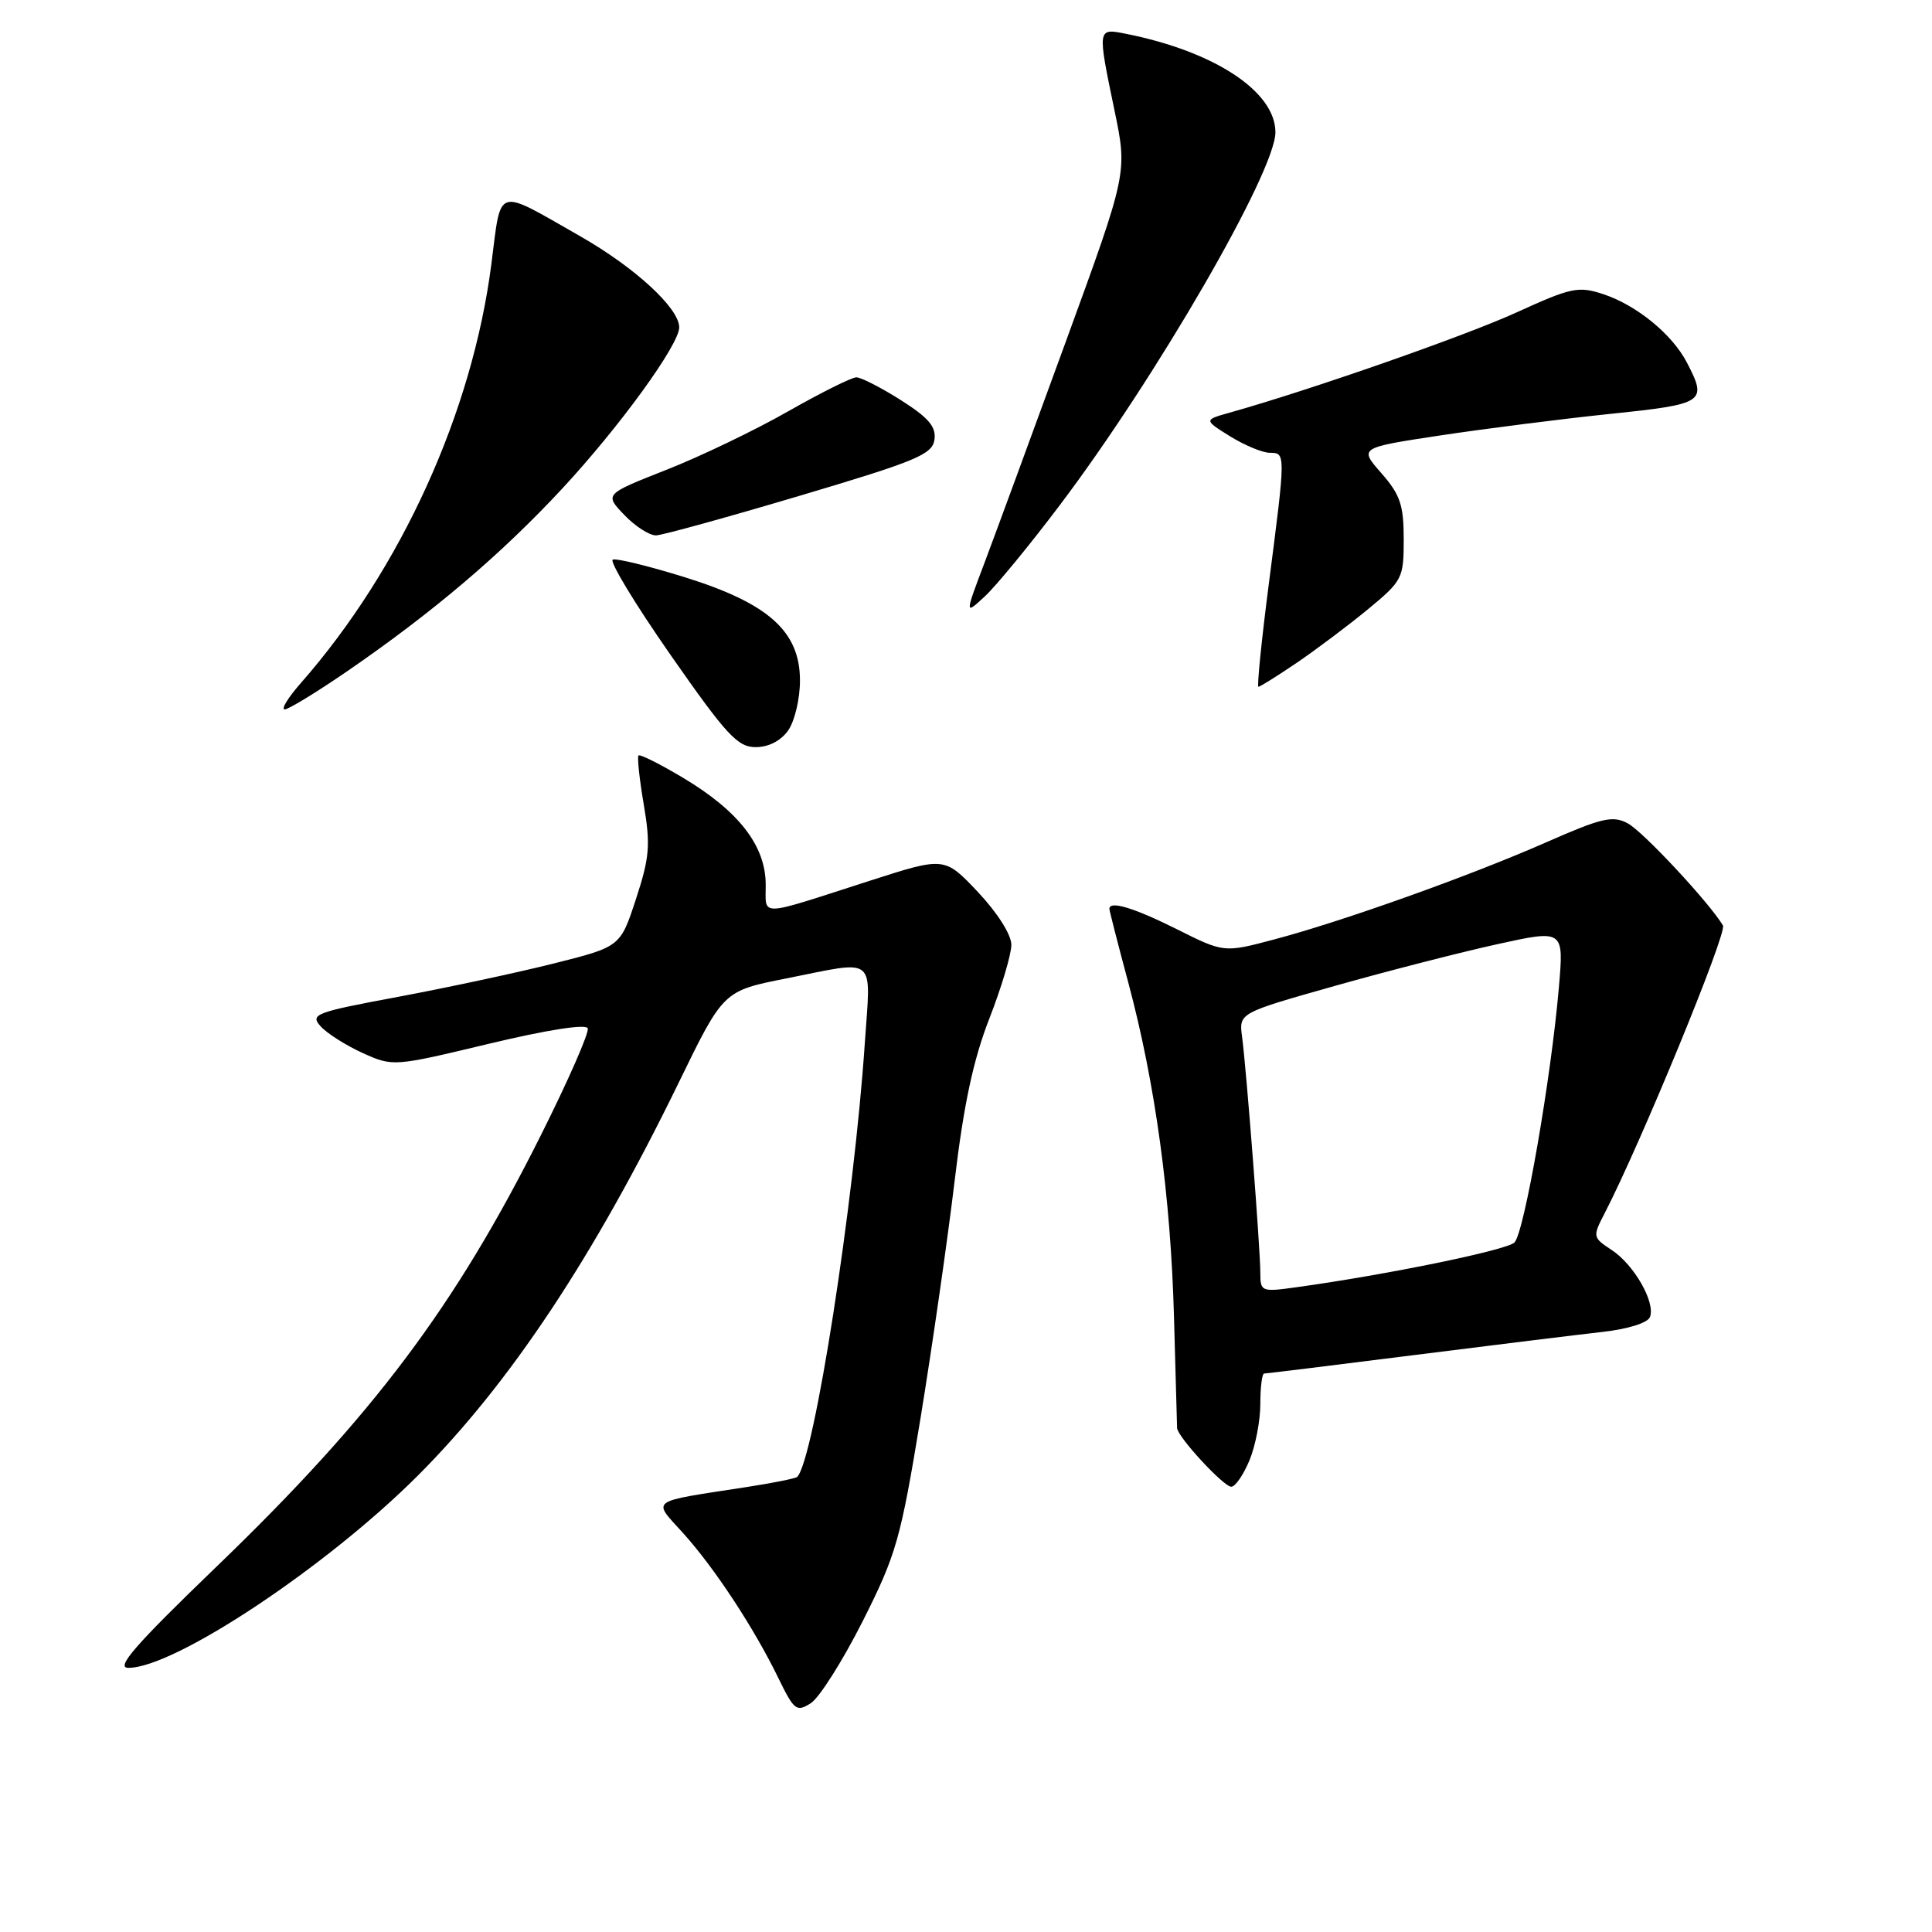 <?xml version="1.0" encoding="UTF-8" standalone="no"?>
<!DOCTYPE svg PUBLIC "-//W3C//DTD SVG 1.1//EN" "http://www.w3.org/Graphics/SVG/1.1/DTD/svg11.dtd" >
<svg xmlns="http://www.w3.org/2000/svg" xmlns:xlink="http://www.w3.org/1999/xlink" version="1.1" viewBox="0 0 256 256">
 <g >
 <path fill="currentColor"
d=" M 114.32 214.80 C 118.77 205.97 119.34 203.95 121.98 187.88 C 123.54 178.32 125.57 164.20 126.49 156.50 C 127.69 146.38 128.97 140.42 131.08 135.00 C 132.69 130.88 134.01 126.46 134.01 125.19 C 134.00 123.84 132.17 120.95 129.58 118.20 C 125.16 113.52 125.16 113.52 115.33 116.68 C 100.09 121.58 101.51 121.53 101.46 117.10 C 101.40 112.02 97.87 107.48 90.59 103.11 C 87.48 101.25 84.79 99.90 84.60 100.11 C 84.42 100.32 84.73 103.27 85.31 106.65 C 86.21 111.98 86.07 113.63 84.27 119.12 C 82.20 125.45 82.20 125.45 73.36 127.67 C 68.49 128.89 59.21 130.88 52.73 132.09 C 41.72 134.14 41.05 134.40 42.50 136.01 C 43.36 136.95 45.87 138.54 48.08 139.54 C 52.07 141.34 52.17 141.33 64.80 138.30 C 72.54 136.45 77.65 135.65 77.88 136.26 C 78.09 136.82 75.30 143.17 71.69 150.38 C 60.31 173.14 49.45 187.59 28.71 207.57 C 17.88 218.01 15.27 221.00 17.01 221.00 C 23.13 221.00 43.26 207.63 55.36 195.53 C 67.56 183.33 78.69 166.55 89.96 143.40 C 95.85 131.30 95.85 131.30 104.18 129.65 C 116.35 127.23 115.39 126.45 114.59 138.25 C 113.15 159.54 107.86 193.48 105.63 195.70 C 105.43 195.90 102.39 196.51 98.88 197.05 C 85.79 199.07 86.42 198.61 90.51 203.14 C 94.67 207.74 99.95 215.78 103.15 222.38 C 105.23 226.64 105.54 226.89 107.45 225.67 C 108.58 224.94 111.67 220.05 114.32 214.80 Z  M 165.55 193.53 C 166.35 191.62 167.00 188.25 167.00 186.03 C 167.00 183.81 167.23 182.00 167.51 182.00 C 167.78 182.00 176.67 180.91 187.26 179.57 C 197.84 178.23 209.12 176.85 212.31 176.49 C 215.71 176.11 218.34 175.29 218.63 174.51 C 219.38 172.57 216.51 167.56 213.54 165.62 C 211.04 163.98 211.02 163.86 212.60 160.81 C 217.36 151.61 228.88 123.60 228.30 122.63 C 226.52 119.63 217.72 110.19 215.69 109.10 C 213.70 108.03 212.27 108.36 204.95 111.58 C 194.78 116.06 177.97 122.06 168.84 124.48 C 162.18 126.25 162.18 126.25 155.93 123.12 C 150.24 120.28 147.00 119.30 147.00 120.43 C 147.00 120.66 148.12 125.05 149.50 130.18 C 153.09 143.59 155.12 158.46 155.56 174.50 C 155.77 182.20 155.95 188.82 155.97 189.22 C 156.02 190.38 162.13 197.00 163.15 197.00 C 163.68 197.00 164.75 195.44 165.55 193.53 Z  M 104.44 96.78 C 105.30 95.56 106.00 92.59 106.00 90.18 C 106.00 83.67 101.85 79.95 90.75 76.49 C 85.99 75.01 81.70 73.96 81.20 74.15 C 80.70 74.34 84.13 80.01 88.83 86.75 C 96.25 97.39 97.73 99.00 100.13 99.00 C 101.85 99.00 103.47 98.16 104.44 96.78 Z  M 46.07 88.90 C 57.38 81.12 66.40 73.46 74.50 64.74 C 82.09 56.57 90.00 45.67 90.00 43.38 C 90.00 40.83 84.12 35.43 76.86 31.29 C 65.54 24.84 66.45 24.56 65.11 34.98 C 62.59 54.62 53.16 75.36 39.87 90.50 C 38.18 92.42 37.21 94.00 37.72 94.00 C 38.23 94.00 41.99 91.70 46.07 88.90 Z  M 171.82 87.83 C 174.39 86.08 178.64 82.89 181.25 80.74 C 185.84 76.95 186.00 76.63 186.00 71.44 C 186.00 66.92 185.53 65.54 183.04 62.70 C 180.08 59.33 180.08 59.33 190.83 57.70 C 196.75 56.81 206.85 55.52 213.29 54.85 C 225.91 53.54 226.25 53.31 223.54 48.07 C 221.59 44.30 216.88 40.45 212.45 38.98 C 209.14 37.89 208.20 38.09 200.99 41.38 C 194.19 44.49 173.74 51.64 163.00 54.66 C 159.50 55.64 159.50 55.64 163.00 57.82 C 164.93 59.01 167.29 59.99 168.25 60.00 C 170.37 60.00 170.37 59.99 168.14 77.25 C 167.16 84.81 166.54 91.00 166.75 91.00 C 166.97 91.00 169.25 89.57 171.82 87.83 Z  M 140.41 66.96 C 153.22 50.01 169.00 22.72 169.00 17.53 C 169.00 12.14 160.96 6.83 149.25 4.49 C 145.38 3.72 145.39 3.61 147.69 14.70 C 149.39 22.89 149.39 22.89 141.25 45.20 C 136.78 57.46 131.93 70.65 130.48 74.50 C 127.83 81.50 127.83 81.50 130.52 79.00 C 132.00 77.62 136.45 72.21 140.41 66.96 Z  M 106.00 65.68 C 121.42 61.10 123.54 60.22 123.82 58.26 C 124.06 56.54 123.05 55.36 119.37 53.02 C 116.75 51.36 114.10 50.00 113.47 50.00 C 112.85 50.00 108.78 52.03 104.44 54.50 C 100.09 56.98 92.84 60.47 88.31 62.25 C 80.09 65.49 80.09 65.49 82.73 68.24 C 84.19 69.76 86.08 70.97 86.94 70.94 C 87.80 70.91 96.38 68.54 106.00 65.68 Z  M 167.00 168.67 C 167.00 165.55 165.16 141.73 164.58 137.37 C 164.16 134.23 164.16 134.23 176.83 130.65 C 183.80 128.68 193.49 126.19 198.36 125.12 C 207.22 123.17 207.22 123.17 206.56 130.83 C 205.52 142.95 201.96 163.39 200.67 164.64 C 199.61 165.66 183.73 168.92 171.75 170.57 C 167.15 171.21 167.00 171.15 167.00 168.67 Z "/>
</g>
</svg>